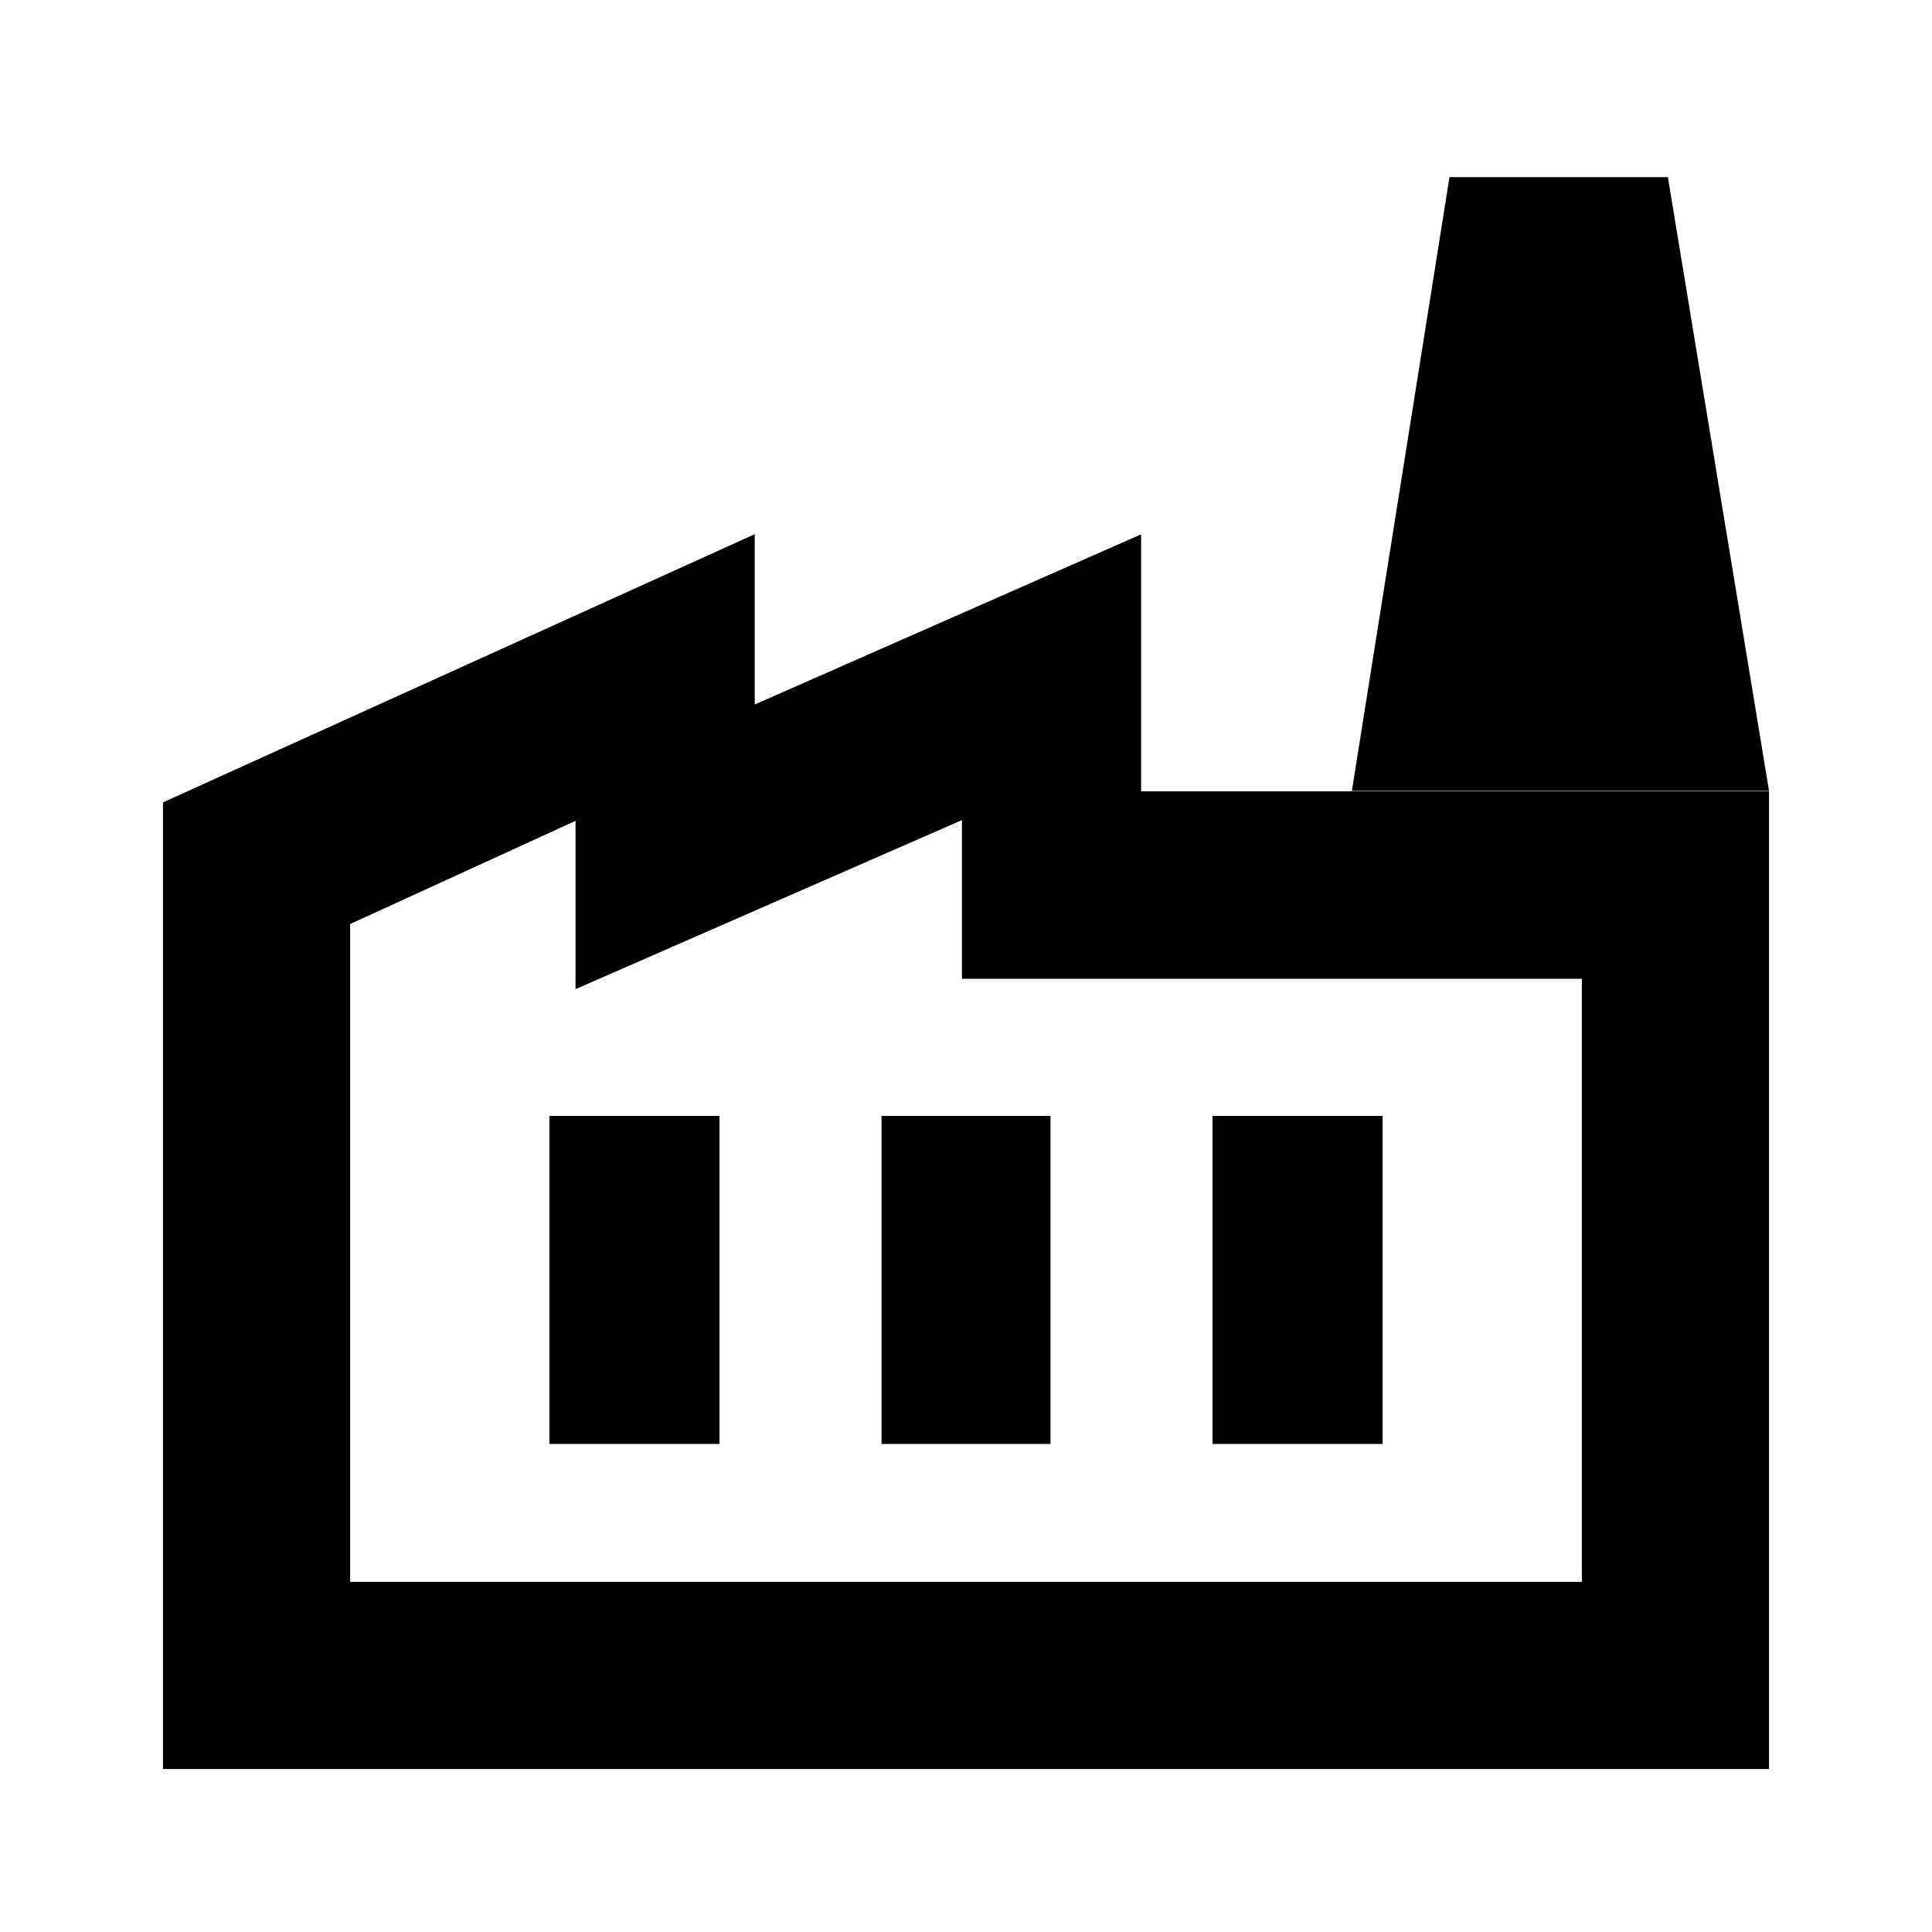 <svg xmlns="http://www.w3.org/2000/svg" height="20" viewBox="0 -960 960 960" width="20"><path d="M80.98-80.98V-561.3l294.04-133.27v84.63l192-84.56v127.7h312v485.82H80.98Zm93-93h612.04v-299.68H477.98v-78.84l-192 84v-83.63l-112 51.28v326.87Zm264.04-68.52h83.96v-163h-83.96v163Zm-165.04 0h84.52v-163h-84.52v163Zm329.52 0h84.52v-163H602.5v163Zm276.52-324.52H671.74L720.24-872h108.52l50.26 304.98ZM173.98-173.98h612.04-612.04Z"/></svg>